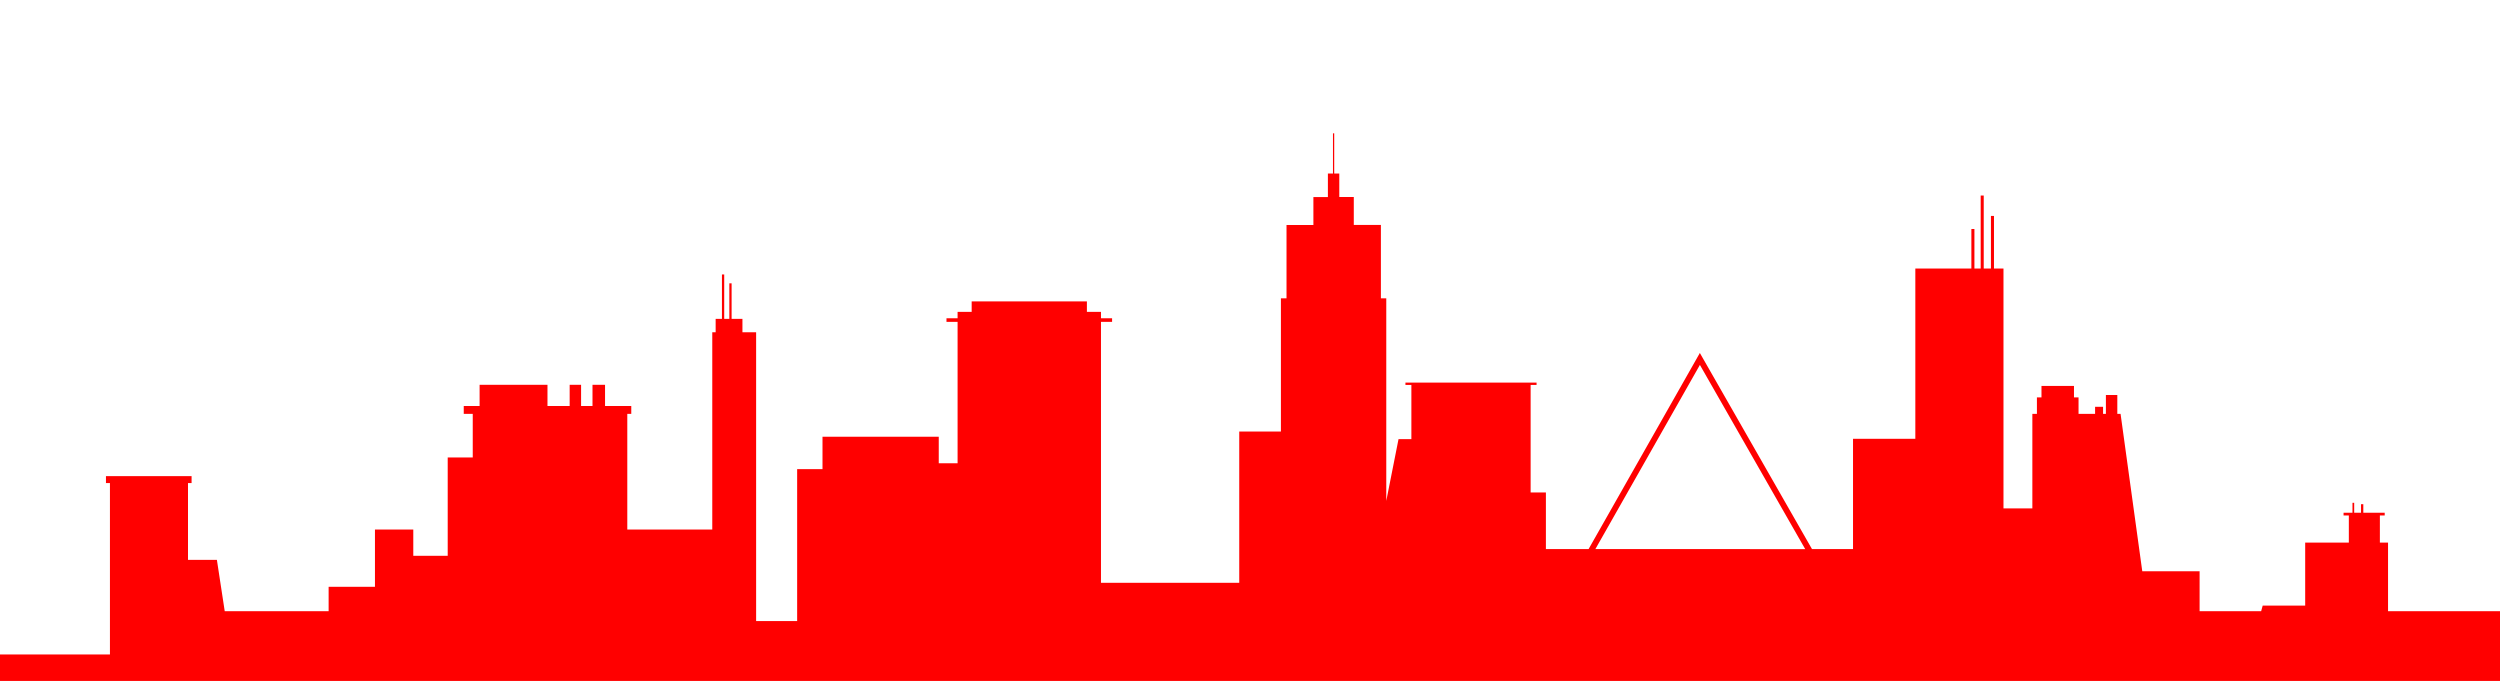 <?xml version="1.0" encoding="utf-8"?>
<!-- Generator: Adobe Illustrator 25.4.1, SVG Export Plug-In . SVG Version: 6.00 Build 0)  -->
<svg version="1.1" xmlns="http://www.w3.org/2000/svg" xmlns:xlink="http://www.w3.org/1999/xlink" x="0px" y="0px"
	 viewBox="0 0 1200 326.86" style="enable-background:new 0 0 1200 326.86;" xml:space="preserve">
<style type="text/css">
	.st0{fill:#FF0000;}
</style>
<g id="Calque_1">
	<path class="st0" d="M1146.26,293.39v-32.94h-3.92v-13.02h2.32v-1.31h-10.27v-4.1h-1.1v4.1h-3.28v-4.78h-0.82v4.78h-4.28v1.31h2.53
		v13.02h-20.95v30.25h-20.4l-0.74,2.69h-29.54V274.2h-27.52l-10.42-75.54h-1.56v-9.07h-5.48v9.07h-1.36v-3.4h-3.83v3.4h-7.94v-7.91
		h-2.19v-5.5h-15.6v5.5h-2.19v7.91h-2.19v45.38h-13.86V128.9h-4.56v-25.25h-1.46v25.25h-3.46V93.87h-1.46v35.02h-3.01v-18.96h-1.46
		v18.96h-26.9v81.72h-29.91v52.94h-19.48l-0.22,0l-53.82-94.12l-53.4,94.11h-20.5v-27.17h-7.33v-51.6h2.85v-1.12h-62.94v1.12h2.85
		v26.02h-6.17l-5.88,29.65v-97.25h-2.58v-35.22h-13.01v-13.4h-6.96V83.31h-2.44V64h-0.59v19.31h-2.44v11.27h-6.96v13.41h-12.9v35.22
		h-2.69v63.94h-20v72.6h-66.37V154.49h5.33v-1.71h-5.33v-3.07h-6.76v-5.05H466.4v5.05h-6.76v3.07h-5.33v1.71h5.33v67.89h-9.04
		v-12.74h-55.8v15.55h-12.17v72.93h-19.69V159.49h-6.57v-6.44h-5.2v-17.04h-1.09v17.04h-2.46v-21.32h-1.09v21.32h-3.02v6.44h-1.62
		v94.67H301.1v-55.51h1.91v-3.76h-12.59v-10.2h-6.02v10.2h-5.48v-10.2h-5.48v10.2h-10.65v-10.2h-32.58v10.2h-7.61v3.76h4.32v20.92
		H214.9v47.2h-16.52v-12.61h-18.4v27.49h-22.24v11.73h-49.87l-3.76-24.63H90.24v-36.88h1.72v-3.33h-6.74H84.4h-4.65h-0.83H50.86
		v3.33h1.91v82.27H0V327h1076.05h7.21H1200v-33.61H1146.26z M769,263.54h-3.21l50.16-88.38l50.55,88.41l-94.72-0.01L769,263.54z"/>
</g>
<g id="Calque_3">
</g>
</svg>
